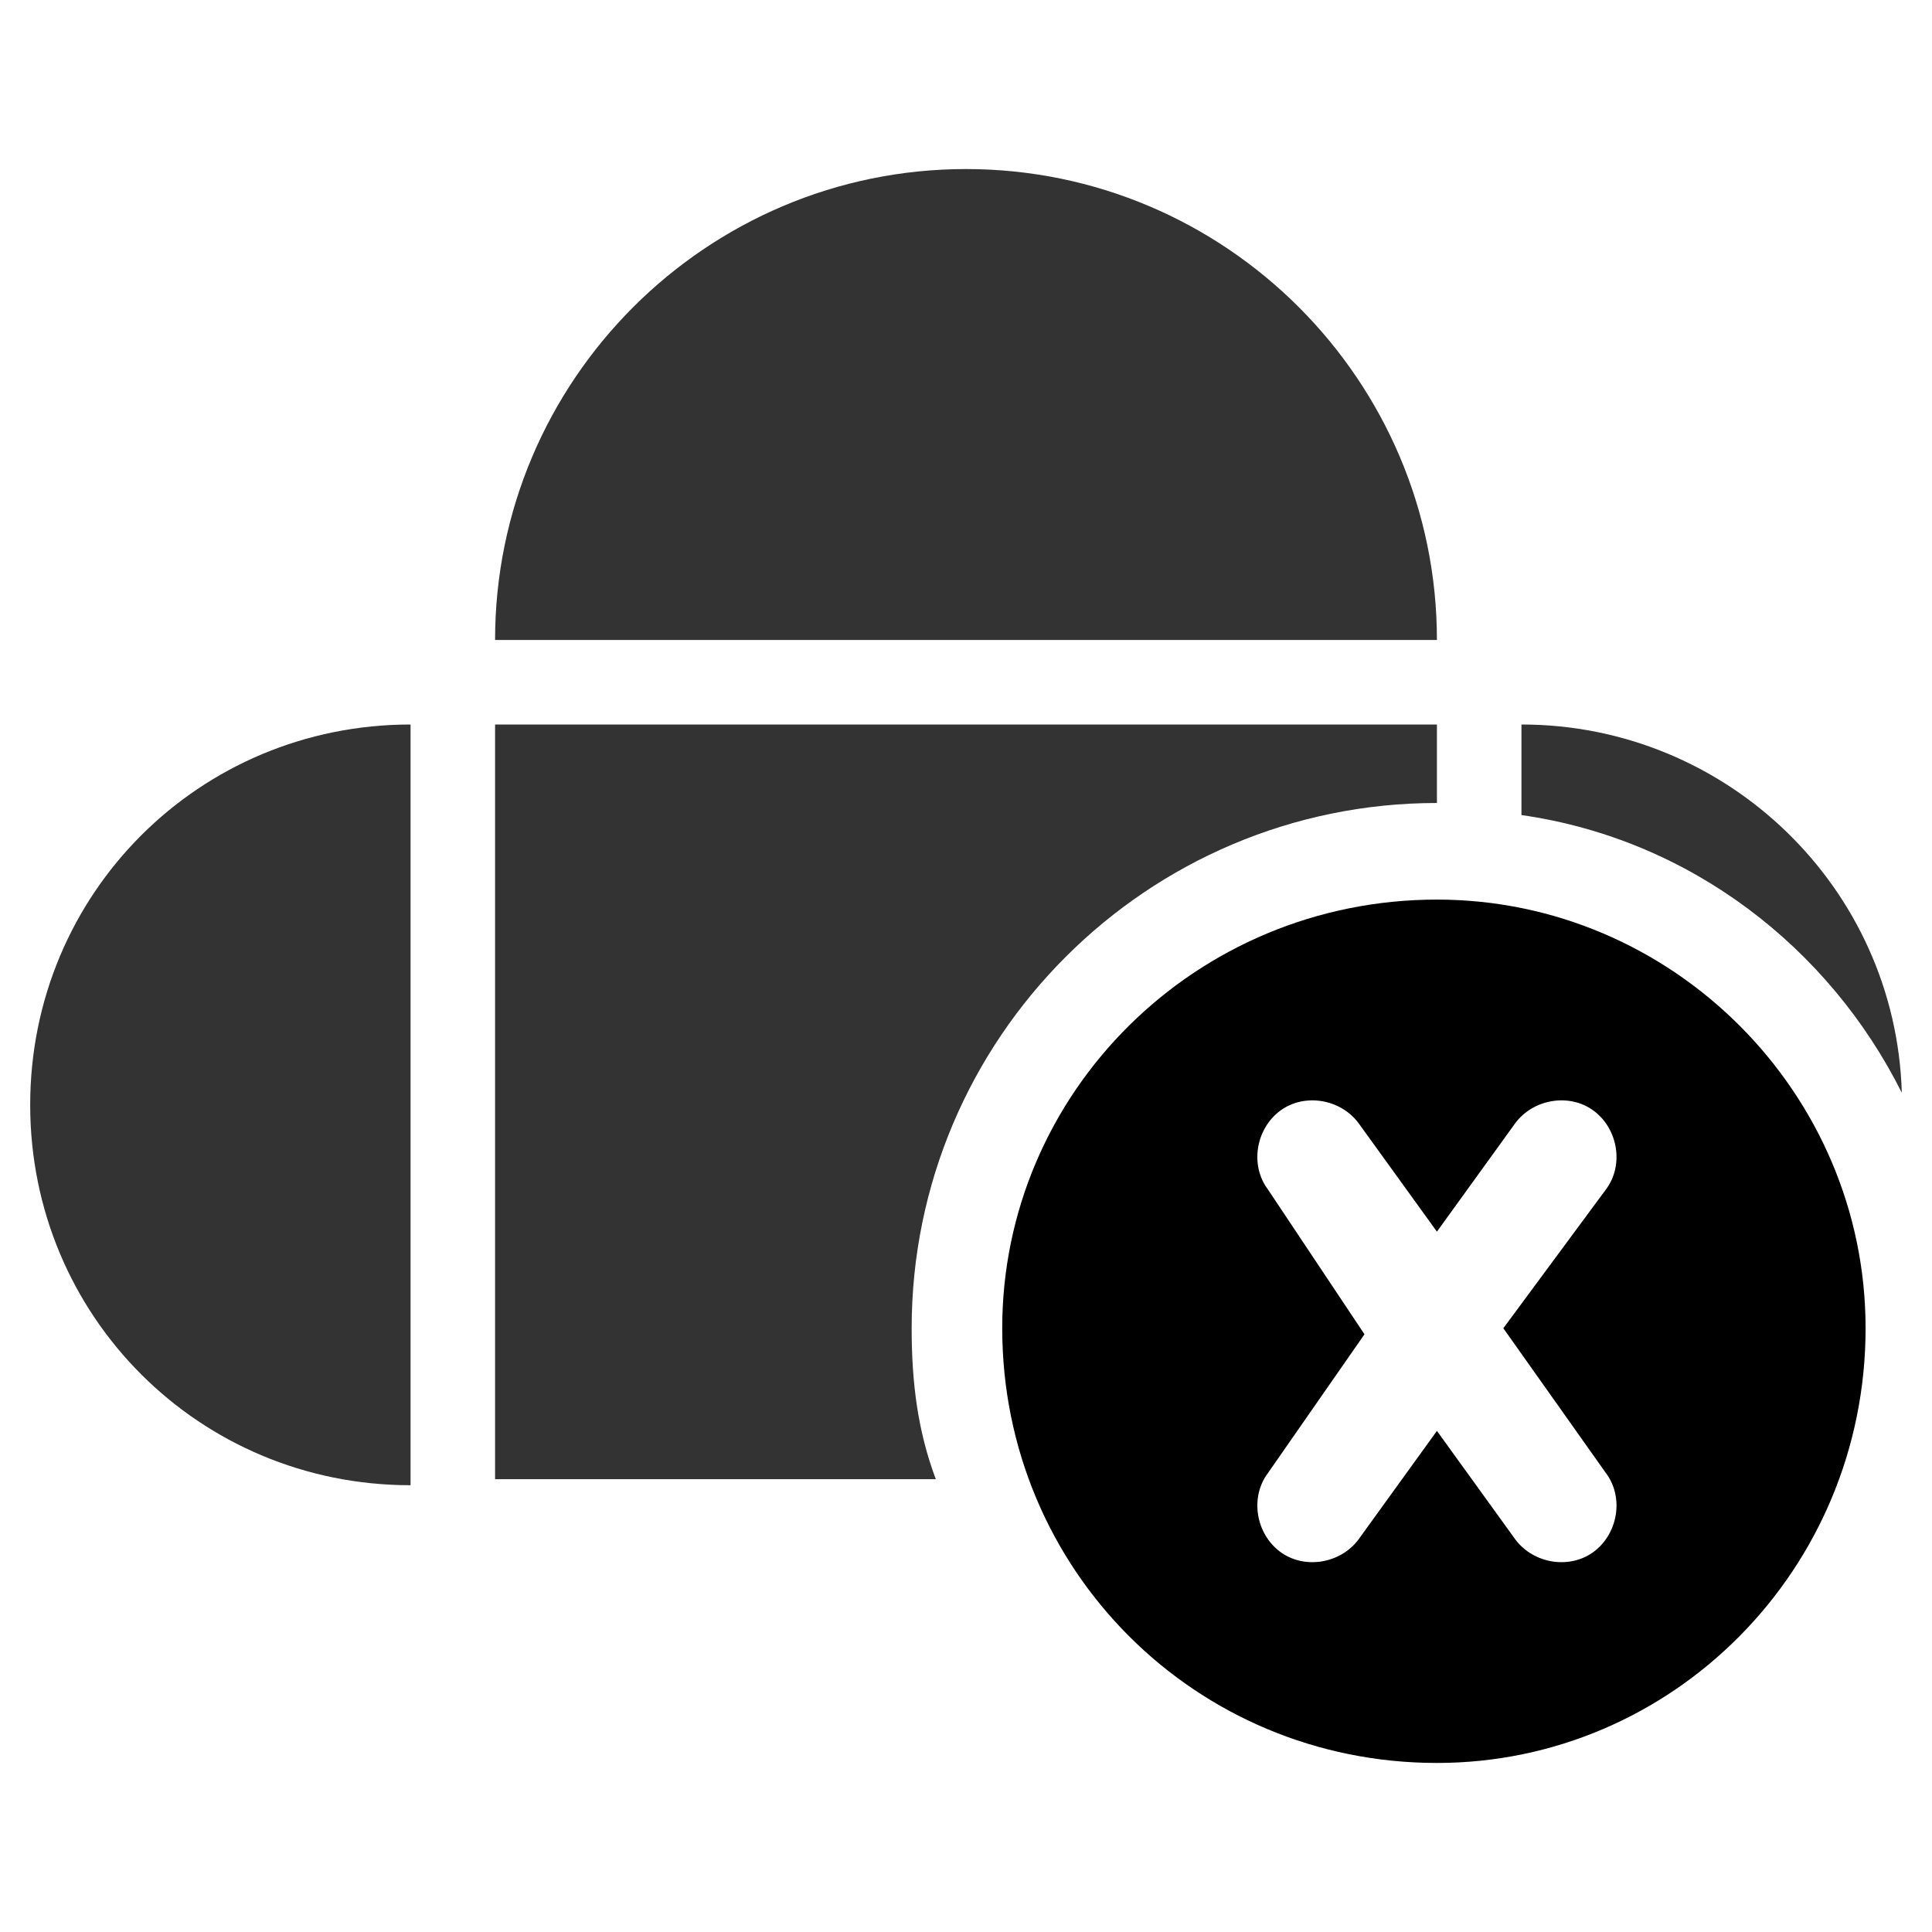 <?xml version="1.0" encoding="utf-8"?>
<!-- Generator: Adobe Illustrator 19.0.0, SVG Export Plug-In . SVG Version: 6.00 Build 0)  -->
<svg version="1.1" id="Layer_1" xmlns="http://www.w3.org/2000/svg" xmlns:xlink="http://www.w3.org/1999/xlink" x="0px" y="0px"
	 viewBox="0 0 32 32" style="enable-background:new 0 0 32 32;" xml:space="preserve">
<style type="text/css">
	.st0{fill:#333333;}
</style>
<g>
	<g id="XMLID_139_">
		<g>
			<path id="XMLID_37_" class="st0" d="M23.8,12v1.3c-4.8,0-8.7,3.9-8.7,8.7c0,0.9,0.1,1.7,0.4,2.5H8.2V12H23.8z"/>
			<path id="XMLID_36_" class="st0" d="M23.8,10.6H8.2c0-4.3,3.5-7.8,7.8-7.8C20.3,2.8,23.8,6.3,23.8,10.6L23.8,10.6z"/>
			<path id="XMLID_35_" class="st0" d="M6.8,12v12.6c-3.5,0-6.3-2.8-6.3-6.3C0.5,14.8,3.3,12,6.8,12L6.8,12z"/>
			<path id="XMLID_34_" class="st0" d="M31.5,18.1c-1.2-2.4-3.5-4.2-6.3-4.6V12C28.6,12,31.4,14.7,31.5,18.1z"/>
		</g>
	</g>
	<path id="XMLID_165_" d="M23.8,14.9c-4,0-7.2,3.2-7.2,7.1c0,4,3.2,7.2,7.2,7.2c3.9,0,7.1-3.2,7.1-7.2
		C30.9,18.1,27.7,14.9,23.8,14.9z M26.6,24.4c0.3,0.4,0.2,1-0.2,1.3c-0.4,0.3-1,0.2-1.3-0.2l-1.3-1.8l-1.3,1.8
		c-0.3,0.4-0.9,0.5-1.3,0.2c-0.4-0.3-0.5-0.9-0.2-1.3l1.6-2.3L21,19.7c-0.3-0.4-0.2-1,0.2-1.3c0.4-0.3,1-0.2,1.3,0.2l1.3,1.8
		l1.3-1.8c0.3-0.4,0.9-0.5,1.3-0.2c0.4,0.3,0.5,0.9,0.2,1.3L24.9,22L26.6,24.4z"/>
</g>
</svg>
